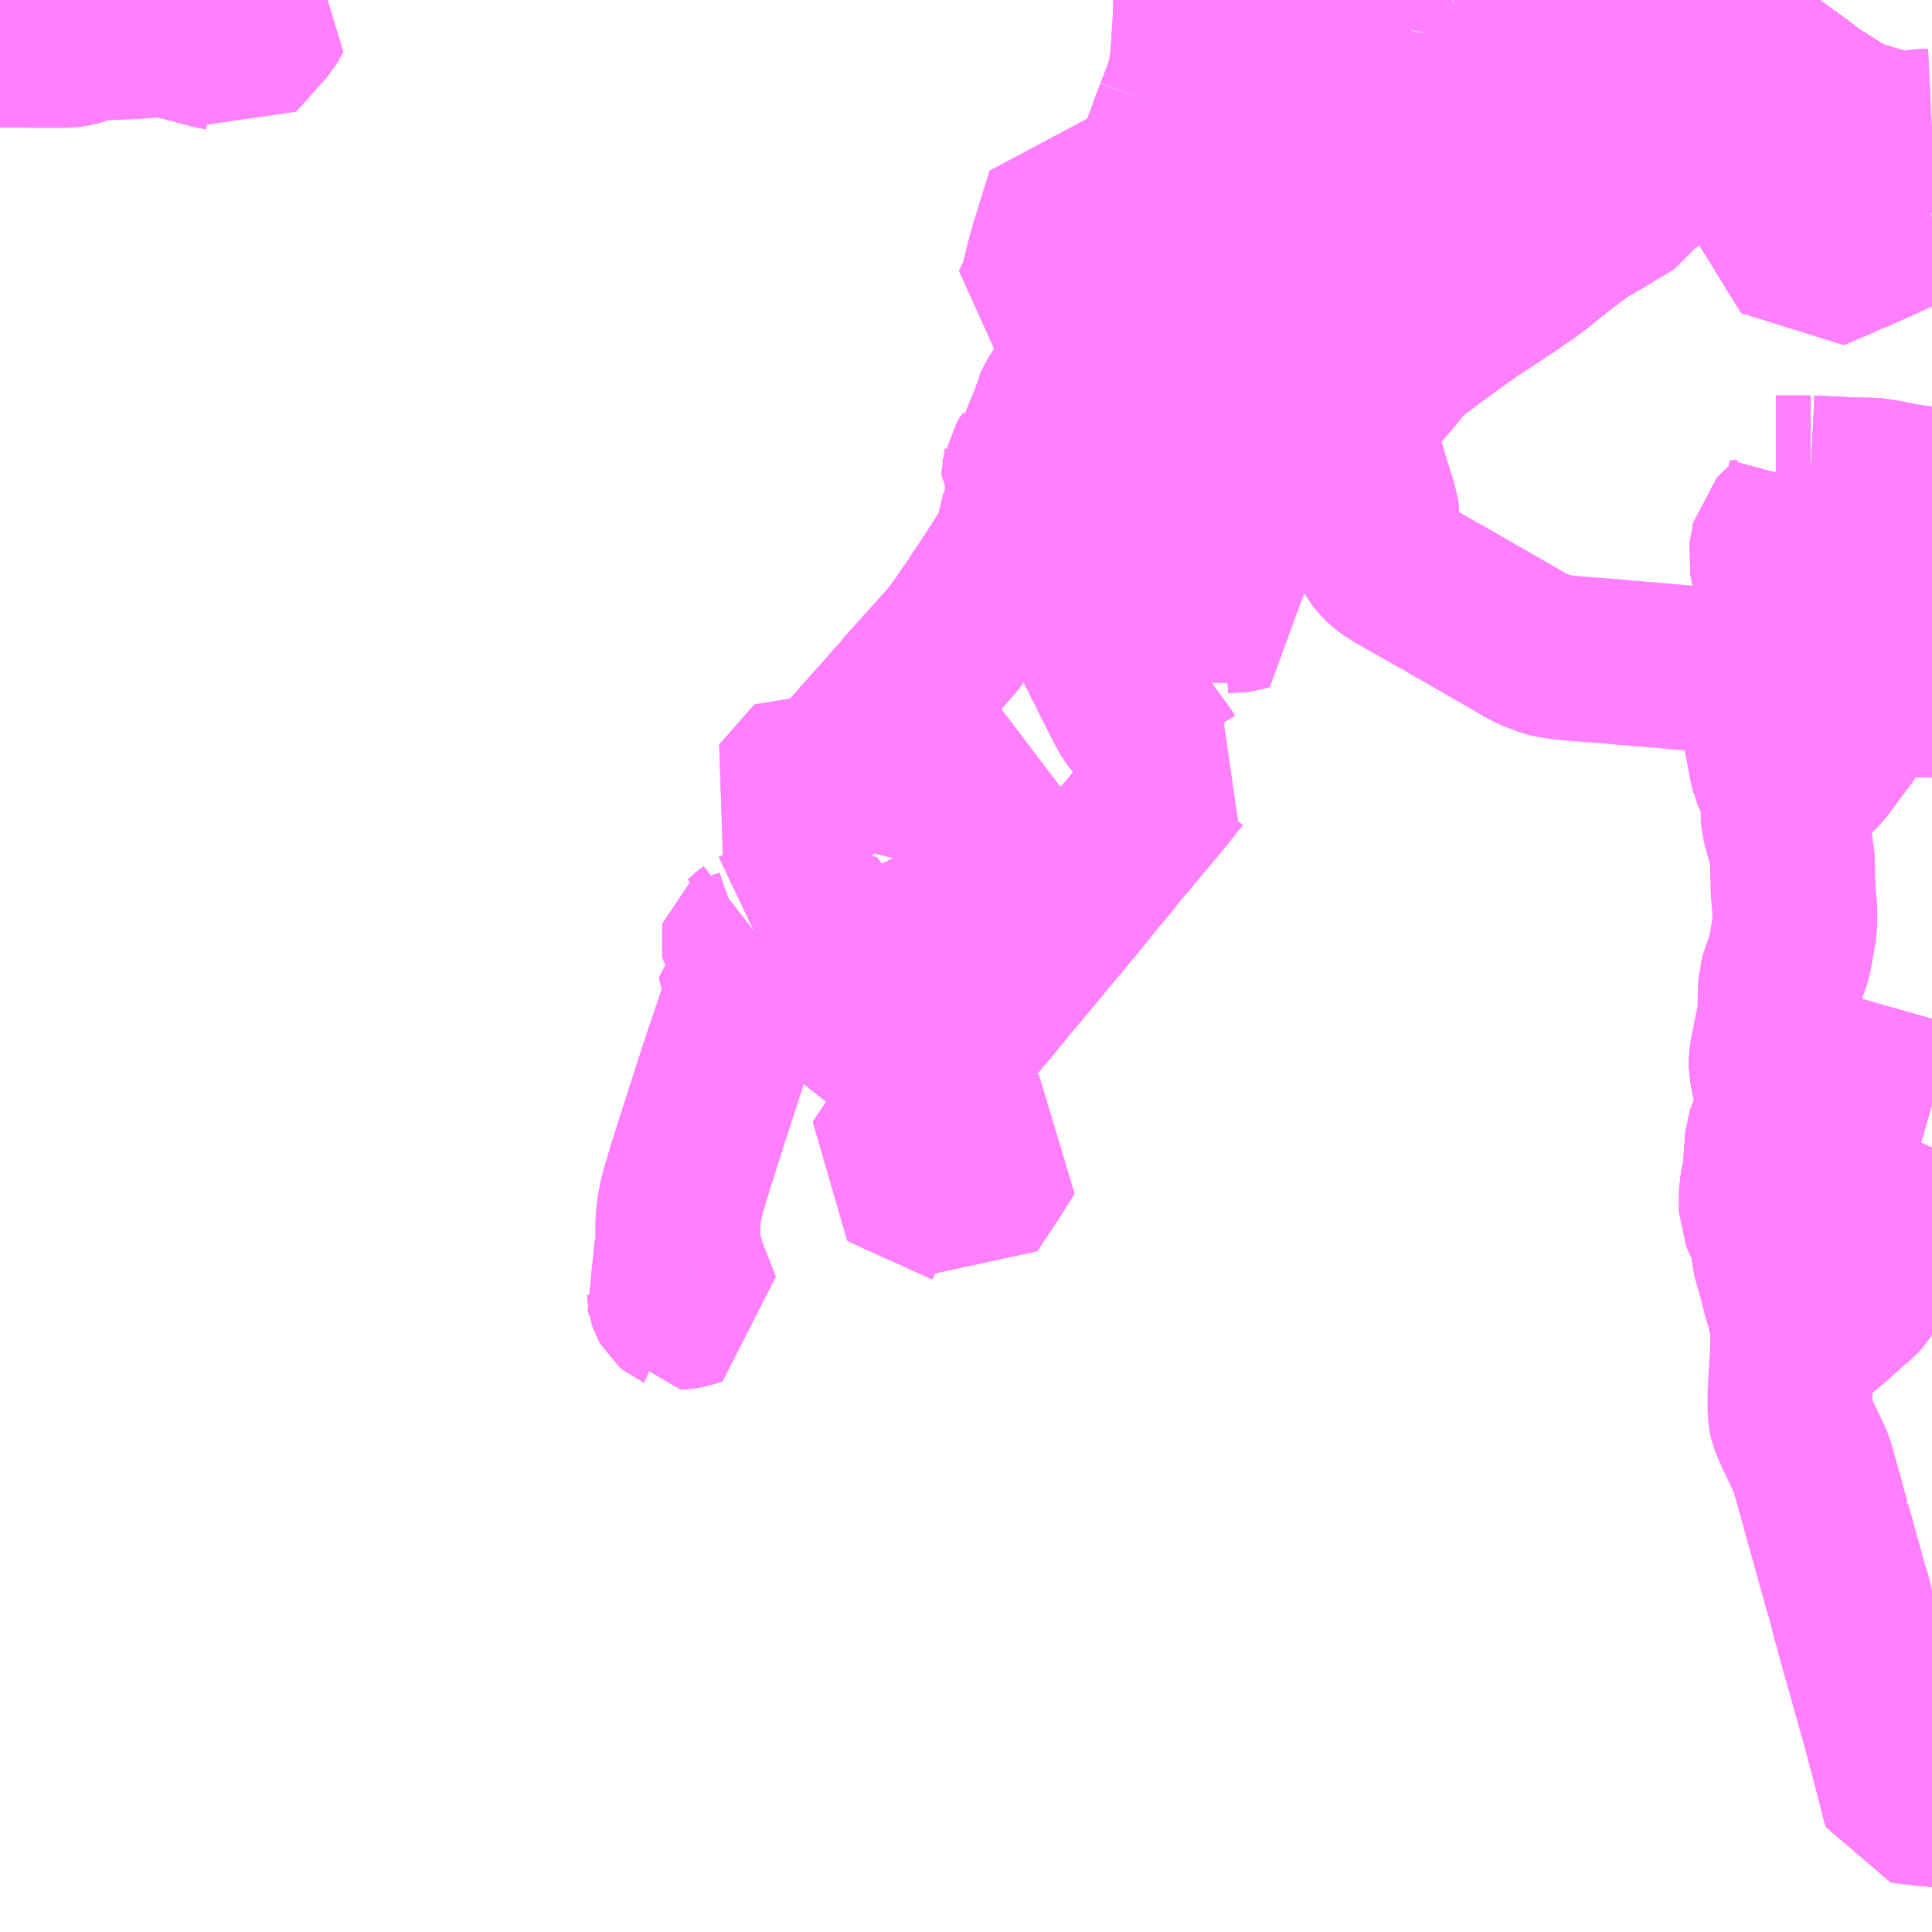 <?xml version="1.0" encoding="UTF-8"?>
<svg  xmlns="http://www.w3.org/2000/svg" xmlns:xlink="http://www.w3.org/1999/xlink" xmlns:go="http://purl.org/svgmap/profile" property="N07_001,N07_002,N07_003,N07_004,N07_005,N07_006,N07_007" viewBox="13693.359 -3489.258 8.789 8.789" go:dataArea="13693.359375 -3489.2578125 8.7890625 8.7890625" >
<globalCoordinateSystem srsName="http://purl.org/crs/84" transform="matrix(100.0,0.0,0.0,-100.0,0.0,0.0)" />
<defs>
 <g id="p0" >
  <circle cx="0.0" cy="0.0" r="3" stroke="green" stroke-width="0.75" vector-effect="non-scaling-stroke" />
 </g>
</defs>
<g fill="none" fill-rule="evenodd" stroke="#FF00FF" stroke-width="0.75" opacity="0.5" vector-effect="non-scaling-stroke" stroke-linejoin="bevel" >
<path content="1,名鉄東部交通（株）,寺津線_01_on,12.0,10.0,10.0," xlink:title="1" d="M13702.148,-3484.037L13702.072,-3483.871L13701.909,-3483.522L13701.835,-3483.392L13701.829,-3483.382L13701.818,-3483.37L13701.803,-3483.354L13701.782,-3483.337L13701.76,-3483.318L13701.747,-3483.306L13701.724,-3483.286L13701.716,-3483.277L13701.513,-3483.105L13701.516,-3483.145L13701.515,-3483.19L13701.514,-3483.215L13701.514,-3483.217L13701.513,-3483.228L13701.51,-3483.248L13701.502,-3483.285L13701.495,-3483.317L13701.483,-3483.356L13701.473,-3483.391L13701.473,-3483.395L13701.465,-3483.423L13701.46,-3483.444L13701.427,-3483.561L13701.426,-3483.607L13701.422,-3483.631L13701.372,-3483.743L13701.373,-3483.848L13701.388,-3483.915L13701.4,-3484.081L13701.407,-3484.1L13701.428,-3484.146L13701.44,-3484.222L13701.44,-3484.287L13701.428,-3484.351L13701.417,-3484.403L13701.417,-3484.433L13701.419,-3484.448L13701.713,-3484.357L13702.075,-3484.254L13702.148,-3484.233"/>
<path content="1,名鉄東部交通（株）,寺津線_02_on,12.0,10.0,10.0," xlink:title="1" d="M13702.148,-3484.037L13702.072,-3483.871L13701.909,-3483.522L13701.835,-3483.392L13701.829,-3483.382L13701.818,-3483.37L13701.803,-3483.354L13701.782,-3483.337L13701.76,-3483.318L13701.747,-3483.306L13701.724,-3483.286L13701.716,-3483.277L13701.513,-3483.105L13701.516,-3483.145L13701.515,-3483.19L13701.514,-3483.215L13701.514,-3483.217L13701.513,-3483.228L13701.51,-3483.248L13701.502,-3483.285L13701.495,-3483.317L13701.483,-3483.356L13701.473,-3483.391L13701.473,-3483.395L13701.465,-3483.423L13701.46,-3483.444L13701.427,-3483.561L13701.426,-3483.607L13701.422,-3483.631L13701.372,-3483.743L13701.373,-3483.848L13701.388,-3483.915L13701.4,-3484.081L13701.407,-3484.1L13701.428,-3484.146L13701.44,-3484.222L13701.44,-3484.287L13701.428,-3484.351L13701.417,-3484.403L13701.417,-3484.433L13701.419,-3484.448L13701.713,-3484.357L13702.075,-3484.254L13702.148,-3484.233"/>
<path content="1,名鉄東部交通（株）,寺津線_03_on,12.0,10.0,10.0," xlink:title="1" d="M13702.148,-3484.037L13702.072,-3483.871L13701.909,-3483.522L13701.835,-3483.392L13701.829,-3483.382L13701.818,-3483.37L13701.803,-3483.354L13701.782,-3483.337L13701.76,-3483.318L13701.747,-3483.306L13701.724,-3483.286L13701.716,-3483.277L13701.513,-3483.105L13701.516,-3483.145L13701.515,-3483.19L13701.514,-3483.215L13701.514,-3483.217L13701.513,-3483.228L13701.51,-3483.248L13701.502,-3483.285L13701.495,-3483.317L13701.483,-3483.356L13701.473,-3483.391L13701.473,-3483.395L13701.465,-3483.423L13701.46,-3483.444L13701.427,-3483.561L13701.426,-3483.607L13701.422,-3483.631L13701.372,-3483.743L13701.373,-3483.848L13701.388,-3483.915L13701.4,-3484.081L13701.407,-3484.1L13701.428,-3484.146L13701.44,-3484.222L13701.44,-3484.287L13701.428,-3484.351L13701.417,-3484.403L13701.417,-3484.433L13701.419,-3484.448L13701.713,-3484.357L13702.075,-3484.254L13702.148,-3484.233"/>
<path content="1,名鉄東部交通（株）,平坂・中畑線_01_on,15.0,14.0,14.0," xlink:title="1" d="M13702.148,-3486.097L13702.141,-3486.097L13702.104,-3486.098L13701.974,-3486.095L13701.942,-3486.081L13701.905,-3486.068L13701.875,-3486.055L13701.863,-3486.046L13701.824,-3486.01L13701.812,-3485.998L13701.794,-3485.983L13701.779,-3485.955L13701.767,-3485.938L13701.73,-3485.886L13701.712,-3485.864L13701.68,-3485.82L13701.64,-3485.766L13701.619,-3485.746L13701.601,-3485.734L13701.598,-3485.731L13701.566,-3485.721L13701.533,-3485.714L13701.468,-3485.698L13701.45,-3485.698L13701.444,-3485.705L13701.425,-3485.75L13701.424,-3485.756L13701.418,-3485.776L13701.412,-3485.81L13701.376,-3486.003L13701.38,-3486.198L13701.472,-3486.205L13701.514,-3486.211L13701.51,-3486.293L13701.483,-3486.426L13701.478,-3486.486L13701.47,-3486.517L13701.453,-3486.583L13701.434,-3486.635L13701.415,-3486.722L13701.431,-3486.817L13701.484,-3486.868L13701.516,-3486.899L13701.525,-3486.91L13701.545,-3486.937L13701.57,-3486.981L13701.575,-3487.001L13701.579,-3487.018L13701.592,-3487.066L13701.595,-3487.084"/>
<path content="1,名鉄東部交通（株）,平坂・中畑線_01_on,15.0,14.0,14.0," xlink:title="1" d="M13701.439,-3487.084L13701.595,-3487.084"/>
<path content="1,名鉄東部交通（株）,平坂・中畑線_01_on,15.0,14.0,14.0," xlink:title="1" d="M13701.595,-3487.084L13701.777,-3487.075L13701.879,-3487.073L13701.933,-3487.065L13701.963,-3487.059L13701.971,-3487.058L13701.987,-3487.054L13701.992,-3487.053L13701.999,-3487.051L13702.005,-3487.05L13702.008,-3487.049L13702.148,-3487.03"/>
<path content="1,名鉄東部交通（株）,平坂・中畑線_02_on,15.0,14.0,14.0," xlink:title="1" d="M13702.148,-3486.097L13702.141,-3486.097L13702.104,-3486.098L13701.974,-3486.095L13701.942,-3486.081L13701.905,-3486.068L13701.875,-3486.055L13701.863,-3486.046L13701.824,-3486.01L13701.812,-3485.998L13701.794,-3485.983L13701.779,-3485.955L13701.767,-3485.938L13701.73,-3485.886L13701.712,-3485.864L13701.68,-3485.82L13701.64,-3485.766L13701.619,-3485.746L13701.601,-3485.734L13701.598,-3485.731L13701.566,-3485.721L13701.533,-3485.714L13701.468,-3485.698L13701.45,-3485.698L13701.444,-3485.705L13701.425,-3485.75L13701.424,-3485.756L13701.418,-3485.776L13701.412,-3485.81L13701.376,-3486.003L13701.38,-3486.198L13701.472,-3486.205L13701.514,-3486.211L13701.51,-3486.293L13701.483,-3486.426L13701.478,-3486.486L13701.47,-3486.517L13701.453,-3486.583L13701.434,-3486.635L13701.415,-3486.722L13701.431,-3486.817L13701.484,-3486.868L13701.516,-3486.899L13701.525,-3486.91L13701.545,-3486.937L13701.57,-3486.981L13701.575,-3487.001L13701.579,-3487.018L13701.592,-3487.066L13701.595,-3487.084"/>
<path content="1,名鉄東部交通（株）,平坂・中畑線_02_on,15.0,14.0,14.0," xlink:title="1" d="M13701.439,-3487.084L13701.595,-3487.084"/>
<path content="1,名鉄東部交通（株）,平坂・中畑線_02_on,15.0,14.0,14.0," xlink:title="1" d="M13701.595,-3487.084L13701.777,-3487.075L13701.879,-3487.073L13701.933,-3487.065L13701.963,-3487.059L13701.971,-3487.058L13701.987,-3487.054L13701.992,-3487.053L13701.999,-3487.051L13702.005,-3487.05L13702.008,-3487.049L13702.148,-3487.03"/>
<path content="1,名鉄東部交通（株）,平坂・中畑線_03_on,15.0,14.0,14.0," xlink:title="1" d="M13702.148,-3486.097L13702.141,-3486.097L13702.104,-3486.098L13701.974,-3486.095L13701.942,-3486.081L13701.905,-3486.068L13701.875,-3486.055L13701.863,-3486.046L13701.824,-3486.01L13701.812,-3485.998L13701.794,-3485.983L13701.779,-3485.955L13701.767,-3485.938L13701.73,-3485.886L13701.712,-3485.864L13701.68,-3485.82L13701.64,-3485.766L13701.619,-3485.746L13701.601,-3485.734L13701.598,-3485.731L13701.566,-3485.721L13701.533,-3485.714L13701.468,-3485.698L13701.45,-3485.698L13701.444,-3485.705L13701.425,-3485.75L13701.424,-3485.756L13701.418,-3485.776L13701.412,-3485.81L13701.376,-3486.003L13701.38,-3486.198L13701.472,-3486.205L13701.514,-3486.211L13701.51,-3486.293L13701.483,-3486.426L13701.478,-3486.486L13701.47,-3486.517L13701.453,-3486.583L13701.434,-3486.635L13701.415,-3486.722L13701.431,-3486.817L13701.484,-3486.868L13701.516,-3486.899L13701.525,-3486.91L13701.545,-3486.937L13701.57,-3486.981L13701.575,-3487.001L13701.579,-3487.018L13701.592,-3487.066L13701.595,-3487.084"/>
<path content="1,名鉄東部交通（株）,平坂・中畑線_03_on,15.0,14.0,14.0," xlink:title="1" d="M13701.439,-3487.084L13701.595,-3487.084"/>
<path content="1,名鉄東部交通（株）,平坂・中畑線_03_on,15.0,14.0,14.0," xlink:title="1" d="M13701.595,-3487.084L13701.777,-3487.075L13701.879,-3487.073L13701.933,-3487.065L13701.963,-3487.059L13701.971,-3487.058L13701.987,-3487.054L13701.992,-3487.053L13701.999,-3487.051L13702.005,-3487.05L13702.008,-3487.049L13702.148,-3487.03"/>
<path content="1,知多乗合（株）,鴉根・花園線,9.0,8.0,8.0," xlink:title="1" d="M13694.487,-3489.258L13694.593,-3489.203L13694.567,-3489.156L13694.427,-3489L13694.367,-3489.037L13694.336,-3489.043L13694.21,-3489.076L13694.129,-3489.096L13694.114,-3489.099L13694.08,-3489.1L13693.968,-3489.091L13693.741,-3489.082L13693.741,-3489.079L13693.742,-3489.069L13693.728,-3489.065L13693.725,-3489.064L13693.703,-3489.057L13693.683,-3489.054L13693.656,-3489.051L13693.615,-3489.051L13693.596,-3489.051L13693.533,-3489.051L13693.524,-3489.051L13693.474,-3489.052L13693.405,-3489.052L13693.359,-3489.052"/>
<path content="3,一色町・吉良町,ふれんどバス,25.0,17.0,17.0," xlink:title="3" d="M13698.488,-3487.373L13698.445,-3487.285L13698.415,-3487.219L13698.401,-3487.19L13698.392,-3487.172L13698.382,-3487.15L13698.356,-3487.097L13698.355,-3487.096L13698.377,-3487.098L13698.382,-3487.099L13698.435,-3487.108L13698.486,-3487.117L13698.494,-3487.118L13698.544,-3487.128L13698.557,-3487.13L13698.599,-3487.134L13698.645,-3487.142L13698.654,-3487.144L13698.658,-3487.145L13698.717,-3487.158L13698.728,-3487.159L13698.772,-3487.159L13698.823,-3487.154L13698.833,-3487.153L13698.848,-3487.15L13698.878,-3487.147L13698.939,-3487.139L13698.971,-3487.132L13698.979,-3487.13L13698.988,-3487.128L13699.028,-3487.119L13699.067,-3487.113L13699.092,-3487.108L13699.112,-3487.104L13699.121,-3487.102L13699.133,-3487.101L13699.15,-3487.096L13699.167,-3487.087L13699.181,-3487.077L13699.202,-3487.062L13699.23,-3487.041L13699.261,-3487.022L13699.281,-3487.009L13699.351,-3486.965L13699.381,-3486.949L13699.408,-3486.936L13699.457,-3486.911L13699.532,-3486.867L13699.539,-3486.864L13699.548,-3486.857L13699.567,-3486.838L13699.58,-3486.82L13699.586,-3486.805L13699.595,-3486.783L13699.605,-3486.764L13699.614,-3486.745L13699.647,-3486.708L13699.662,-3486.693L13699.663,-3486.692L13699.677,-3486.681L13699.704,-3486.664L13699.721,-3486.653L13699.726,-3486.65L13699.733,-3486.647L13699.903,-3486.55L13699.927,-3486.537L13700.113,-3486.43L13700.13,-3486.42L13700.141,-3486.414L13700.2,-3486.38L13700.228,-3486.364L13700.278,-3486.335L13700.287,-3486.329L13700.326,-3486.308L13700.343,-3486.301L13700.398,-3486.28L13700.419,-3486.275L13700.464,-3486.268L13700.486,-3486.266L13700.502,-3486.264L13700.535,-3486.261L13700.563,-3486.259L13700.619,-3486.255L13700.653,-3486.252L13700.698,-3486.249L13700.752,-3486.243L13700.773,-3486.242L13700.776,-3486.242L13700.825,-3486.237L13700.844,-3486.236L13700.867,-3486.234L13700.901,-3486.231L13700.904,-3486.231L13700.949,-3486.227L13700.982,-3486.224L13700.986,-3486.223L13701.033,-3486.22L13701.034,-3486.22L13701.079,-3486.216L13701.113,-3486.214L13701.121,-3486.213L13701.139,-3486.212L13701.165,-3486.208L13701.212,-3486.209L13701.31,-3486.197L13701.311,-3486.197L13701.345,-3486.195L13701.372,-3486.197L13701.38,-3486.198L13701.472,-3486.205L13701.514,-3486.211L13701.626,-3486.169L13701.658,-3486.158L13701.669,-3486.155L13701.699,-3486.144L13701.711,-3486.139L13701.747,-3486.126L13701.809,-3486.106L13701.832,-3486.078L13701.846,-3486.095L13701.882,-3486.101L13701.974,-3486.095L13701.942,-3486.081L13701.905,-3486.068L13701.875,-3486.055L13701.863,-3486.046L13701.824,-3486.01L13701.812,-3485.998L13701.794,-3485.983L13701.779,-3485.955L13701.767,-3485.938L13701.73,-3485.886L13701.712,-3485.864L13701.68,-3485.82L13701.64,-3485.766L13701.619,-3485.746L13701.601,-3485.734L13701.598,-3485.731L13701.566,-3485.721L13701.533,-3485.714L13701.468,-3485.698L13701.45,-3485.698L13701.458,-3485.682L13701.474,-3485.647L13701.477,-3485.635L13701.478,-3485.625L13701.476,-3485.602L13701.472,-3485.581L13701.469,-3485.561L13701.471,-3485.539L13701.478,-3485.502L13701.49,-3485.461L13701.499,-3485.427L13701.502,-3485.411L13701.512,-3485.375L13701.512,-3485.369L13701.516,-3485.209L13701.524,-3485.12L13701.523,-3485.038L13701.498,-3484.901L13701.472,-3484.829L13701.459,-3484.789L13701.455,-3484.634L13701.422,-3484.476L13701.417,-3484.433L13701.417,-3484.403L13701.428,-3484.351L13701.44,-3484.287L13701.44,-3484.222L13701.428,-3484.146L13701.407,-3484.1L13701.4,-3484.081L13701.388,-3483.915L13701.373,-3483.848L13701.372,-3483.743L13701.422,-3483.631L13701.426,-3483.607L13701.427,-3483.561L13701.46,-3483.444L13701.465,-3483.423L13701.473,-3483.395L13701.473,-3483.391L13701.483,-3483.356L13701.495,-3483.317L13701.502,-3483.285L13701.51,-3483.248L13701.513,-3483.228L13701.514,-3483.217L13701.514,-3483.215L13701.515,-3483.19L13701.516,-3483.145L13701.513,-3483.105L13701.508,-3483.018L13701.507,-3483.006L13701.504,-3482.959L13701.503,-3482.94L13701.502,-3482.912L13701.502,-3482.901L13701.502,-3482.9L13701.502,-3482.882L13701.502,-3482.88L13701.502,-3482.861L13701.502,-3482.855L13701.504,-3482.815L13701.507,-3482.801L13701.513,-3482.786L13701.522,-3482.766L13701.525,-3482.757L13701.55,-3482.704L13701.571,-3482.66L13701.576,-3482.649L13701.593,-3482.613L13701.604,-3482.583L13701.644,-3482.439L13701.646,-3482.432L13701.653,-3482.409L13701.655,-3482.397L13701.676,-3482.324L13701.677,-3482.322L13701.678,-3482.316L13701.685,-3482.291L13701.702,-3482.233L13701.704,-3482.222L13701.72,-3482.165L13701.745,-3482.077L13701.752,-3482.048L13701.769,-3481.995L13701.789,-3481.916L13701.792,-3481.902L13701.801,-3481.871L13701.825,-3481.784L13701.827,-3481.778L13701.842,-3481.722L13701.854,-3481.68L13701.86,-3481.66L13701.863,-3481.649L13701.87,-3481.625L13701.885,-3481.568L13701.891,-3481.55L13701.891,-3481.547L13701.893,-3481.541L13701.924,-3481.432L13701.928,-3481.415L13701.931,-3481.407L13701.958,-3481.303L13701.959,-3481.3L13701.96,-3481.297L13701.965,-3481.28L13701.967,-3481.272L13701.99,-3481.182L13702.007,-3481.116L13702.016,-3481.079L13702.021,-3481.064L13702.033,-3481.062L13702.045,-3481.06L13702.068,-3481.058L13702.102,-3481.055L13702.132,-3481.049L13702.141,-3481.049L13702.145,-3481.048L13702.148,-3481.048"/>
<path content="3,碧南市,あおコース,5.0,5.0,5.0," xlink:title="3" d="M13696.48,-3483.466L13696.437,-3483.451L13696.412,-3483.441L13696.395,-3483.43L13696.389,-3483.425L13696.386,-3483.42L13696.392,-3483.403L13696.405,-3483.381L13696.406,-3483.355L13696.412,-3483.337L13696.418,-3483.326L13696.43,-3483.316L13696.437,-3483.313L13696.438,-3483.311L13696.459,-3483.312L13696.471,-3483.314L13696.491,-3483.318L13696.532,-3483.331L13696.529,-3483.34L13696.482,-3483.459L13696.48,-3483.466"/>
<path content="3,碧南市,あおコース,5.0,5.0,5.0," xlink:title="3" d="M13697.475,-3483.905L13697.476,-3483.905L13697.571,-3483.862L13697.574,-3483.861L13697.626,-3483.838L13697.673,-3483.816L13697.703,-3483.803L13697.744,-3483.784L13697.757,-3483.778L13697.765,-3483.773L13697.849,-3483.9L13697.855,-3483.908L13697.93,-3484.027L13697.866,-3484.056L13697.843,-3484.067L13697.784,-3484.093L13697.74,-3484.113L13697.717,-3484.123L13697.7,-3484.131L13697.677,-3484.142L13697.646,-3484.155L13697.625,-3484.127L13697.588,-3484.073L13697.486,-3483.921L13697.475,-3483.905"/>
<path content="3,碧南市,あおコース,5.0,5.0,5.0," xlink:title="3" d="M13697.574,-3484.365L13697.554,-3484.344L13697.575,-3484.328L13697.603,-3484.305L13697.595,-3484.289L13697.585,-3484.275L13697.539,-3484.204L13697.473,-3484.104L13697.471,-3484.101L13697.465,-3484.093L13697.457,-3484.081L13697.418,-3484.02L13697.409,-3484.008L13697.406,-3484.003L13697.38,-3483.964L13697.373,-3483.953L13697.475,-3483.905"/>
<path content="3,碧南市,あおコース,5.0,5.0,5.0," xlink:title="3" d="M13697.574,-3484.365L13697.574,-3484.365L13697.581,-3484.372L13697.601,-3484.393L13697.652,-3484.447L13697.737,-3484.549L13697.814,-3484.642L13697.845,-3484.678L13697.89,-3484.733L13697.948,-3484.804L13697.985,-3484.848L13698.032,-3484.904L13698.054,-3484.931L13698.078,-3484.959L13698.114,-3485.003L13698.173,-3485.073L13698.299,-3485.226L13698.3,-3485.228L13698.319,-3485.252L13698.399,-3485.348L13698.419,-3485.373L13698.421,-3485.375L13698.419,-3485.377L13698.426,-3485.384L13698.533,-3485.51L13698.544,-3485.524L13698.589,-3485.577L13698.641,-3485.64L13698.698,-3485.712L13698.729,-3485.748L13698.73,-3485.749L13698.732,-3485.751L13698.719,-3485.758L13698.676,-3485.785L13698.658,-3485.806L13698.65,-3485.819L13698.575,-3485.921L13698.574,-3485.923L13698.543,-3485.966L13698.531,-3485.981L13698.529,-3485.983L13698.507,-3486.015L13698.482,-3486.061L13698.479,-3486.067L13698.453,-3486.119L13698.452,-3486.12L13698.408,-3486.208L13698.405,-3486.216L13698.384,-3486.255L13698.373,-3486.279L13698.368,-3486.289L13698.365,-3486.293L13698.335,-3486.354L13698.333,-3486.36L13698.343,-3486.37L13698.356,-3486.385L13698.386,-3486.418L13698.419,-3486.459L13698.449,-3486.488L13698.454,-3486.493L13698.464,-3486.485L13698.469,-3486.481L13698.49,-3486.466L13698.557,-3486.415L13698.571,-3486.404L13698.573,-3486.403L13698.586,-3486.419L13698.604,-3486.44L13698.624,-3486.462L13698.667,-3486.51L13698.671,-3486.518L13698.811,-3486.459L13698.836,-3486.437L13698.855,-3486.453L13698.877,-3486.466L13698.889,-3486.47L13698.906,-3486.475L13698.92,-3486.478L13698.99,-3486.483L13698.998,-3486.484L13699.04,-3486.495L13699.033,-3486.505L13698.999,-3486.559L13698.975,-3486.597L13698.933,-3486.67L13698.902,-3486.683L13698.89,-3486.689L13698.878,-3486.695L13698.858,-3486.702L13698.861,-3486.733L13698.865,-3486.75L13698.871,-3486.772L13698.887,-3486.797L13698.89,-3486.802L13698.901,-3486.813L13698.907,-3486.818L13698.937,-3486.888L13698.952,-3486.923L13698.97,-3486.95L13699,-3486.996L13699.01,-3486.99L13699.018,-3486.985L13699.038,-3486.968L13699.053,-3486.959L13699.063,-3486.954L13699.076,-3486.948L13699.084,-3486.945L13699.14,-3486.922L13699.162,-3486.914L13699.163,-3486.914L13699.165,-3486.913L13699.23,-3486.889L13699.247,-3486.883L13699.273,-3486.873L13699.297,-3486.864L13699.309,-3486.885L13699.351,-3486.965L13699.381,-3486.949L13699.408,-3486.936L13699.457,-3486.911L13699.539,-3486.864L13699.567,-3486.838L13699.58,-3486.82L13699.598,-3486.838L13699.603,-3486.843L13699.61,-3486.858L13699.619,-3486.885L13699.622,-3486.901L13699.622,-3486.924L13699.62,-3486.938L13699.617,-3486.946L13699.582,-3487.057L13699.577,-3487.071L13699.558,-3487.14L13699.54,-3487.189L13699.536,-3487.2L13699.525,-3487.228L13699.512,-3487.265L13699.508,-3487.28L13699.508,-3487.305L13699.517,-3487.344L13699.533,-3487.363L13699.555,-3487.391L13699.565,-3487.404L13699.574,-3487.416L13699.591,-3487.437L13699.615,-3487.471L13699.633,-3487.494L13699.688,-3487.558L13699.749,-3487.633L13699.774,-3487.653L13699.782,-3487.661L13699.813,-3487.684L13699.833,-3487.699L13699.852,-3487.713L13699.864,-3487.723L13699.875,-3487.731L13699.895,-3487.745L13699.923,-3487.766L13699.989,-3487.814L13700.042,-3487.851L13700.059,-3487.863L13700.11,-3487.896L13700.133,-3487.912L13700.227,-3487.973L13700.241,-3487.984L13700.256,-3487.994L13700.298,-3488.022L13700.352,-3488.062L13700.387,-3488.091L13700.479,-3488.164"/>
<path content="3,碧南市,あおコース,5.0,5.0,5.0," xlink:title="3" d="M13696.79,-3485.021L13696.754,-3484.993L13696.752,-3484.991L13696.74,-3484.983L13696.739,-3484.978L13696.74,-3484.973L13696.763,-3484.943L13696.762,-3484.938L13696.759,-3484.935L13696.748,-3484.931L13696.714,-3484.92L13696.718,-3484.907L13696.727,-3484.876L13696.736,-3484.836L13696.743,-3484.788L13696.746,-3484.752L13696.748,-3484.736L13696.748,-3484.722L13696.745,-3484.703L13696.742,-3484.692L13696.741,-3484.688L13696.736,-3484.672L13696.711,-3484.598L13696.69,-3484.535L13696.687,-3484.526L13696.686,-3484.522L13696.682,-3484.511L13696.666,-3484.465L13696.66,-3484.447L13696.613,-3484.303L13696.557,-3484.129L13696.497,-3483.94L13696.463,-3483.825L13696.462,-3483.82L13696.459,-3483.809L13696.452,-3483.773L13696.447,-3483.741L13696.443,-3483.703L13696.443,-3483.66L13696.443,-3483.631L13696.444,-3483.616L13696.444,-3483.595L13696.453,-3483.554L13696.466,-3483.504L13696.476,-3483.476L13696.478,-3483.47L13696.48,-3483.466"/>
<path content="3,碧南市,あおコース,5.0,5.0,5.0," xlink:title="3" d="M13696.79,-3485.021L13696.825,-3484.988L13696.867,-3484.946L13696.934,-3484.892L13696.96,-3484.87L13696.991,-3484.846L13697.022,-3484.821L13697.097,-3484.765L13697.081,-3484.758L13697.226,-3484.638L13697.257,-3484.613L13697.302,-3484.578L13697.376,-3484.519L13697.557,-3484.379L13697.574,-3484.365"/>
<path content="3,碧南市,あおコース,5.0,5.0,5.0," xlink:title="3" d="M13697.164,-3485.752L13697.097,-3485.675L13697.002,-3485.567L13697.002,-3485.567L13697.001,-3485.565L13696.92,-3485.617L13696.913,-3485.624L13697.004,-3485.728L13697.072,-3485.805L13697.164,-3485.752"/>
<path content="3,碧南市,あおコース,5.0,5.0,5.0," xlink:title="3" d="M13697.164,-3485.752L13697.193,-3485.737L13697.215,-3485.723L13697.227,-3485.713L13697.236,-3485.705L13697.247,-3485.696L13697.252,-3485.689L13697.309,-3485.718L13697.402,-3485.764L13697.412,-3485.77L13697.457,-3485.793L13697.537,-3485.832L13697.58,-3485.853L13697.611,-3485.812L13697.658,-3485.749L13697.66,-3485.747L13697.701,-3485.693L13697.704,-3485.689L13697.817,-3485.54L13697.927,-3485.396L13698.038,-3485.249L13698.007,-3485.234L13697.843,-3485.149L13697.633,-3485.042L13697.437,-3484.941L13697.26,-3484.849L13697.245,-3484.869L13697.23,-3484.89L13697.148,-3485L13697.12,-3485.038L13697.1,-3485.064L13697.084,-3485.086L13697.049,-3485.133L13696.855,-3485.052L13696.79,-3485.021"/>
<path content="3,碧南市,あおコース,5.0,5.0,5.0," xlink:title="3" d="M13700.479,-3488.164L13700.47,-3488.174L13700.455,-3488.185L13700.446,-3488.192L13700.425,-3488.209L13700.388,-3488.239L13700.375,-3488.25L13700.343,-3488.273L13700.333,-3488.28L13700.319,-3488.288L13700.286,-3488.302L13700.28,-3488.306L13700.258,-3488.314L13700.235,-3488.322L13700.163,-3488.341L13700.017,-3488.375L13699.975,-3488.385L13699.898,-3488.404L13699.83,-3488.42L13699.812,-3488.424L13699.806,-3488.426L13699.759,-3488.437L13699.674,-3488.455L13699.564,-3488.479L13699.54,-3488.484L13699.502,-3488.494L13699.465,-3488.502L13699.428,-3488.511"/>
<path content="3,碧南市,あおコース,5.0,5.0,5.0," xlink:title="3" d="M13700.479,-3488.164L13700.539,-3488.209L13700.55,-3488.218L13700.615,-3488.255L13700.622,-3488.258L13700.635,-3488.267L13700.665,-3488.285L13700.714,-3488.315L13700.753,-3488.338L13700.759,-3488.342L13700.763,-3488.344L13700.781,-3488.355L13700.793,-3488.375L13700.821,-3488.408L13700.846,-3488.438L13700.893,-3488.494L13700.901,-3488.502L13700.925,-3488.531L13700.934,-3488.542L13700.952,-3488.566L13700.972,-3488.587L13700.983,-3488.599L13701.004,-3488.613L13701.018,-3488.621L13701.026,-3488.625L13701.041,-3488.631L13701.064,-3488.64L13701.082,-3488.646L13701.102,-3488.652L13701.117,-3488.657L13701.145,-3488.663L13701.189,-3488.671L13701.197,-3488.673L13701.208,-3488.675L13701.223,-3488.677L13701.25,-3488.68L13701.274,-3488.684L13701.323,-3488.689L13701.323,-3488.684L13701.358,-3488.533L13701.359,-3488.522L13701.361,-3488.507L13701.367,-3488.484L13701.382,-3488.418L13701.389,-3488.373L13701.396,-3488.359L13701.473,-3488.235L13701.49,-3488.205L13701.495,-3488.199L13701.498,-3488.194L13701.538,-3488.129L13701.575,-3488.069L13701.598,-3488.032L13701.621,-3488.042L13701.64,-3488.05L13701.659,-3488.059L13701.682,-3488.068L13701.719,-3488.084L13701.778,-3488.111L13701.79,-3488.114L13701.888,-3488.158L13701.994,-3488.206L13702.098,-3488.251L13702.148,-3488.273"/>
<path content="3,碧南市,あおコース,5.0,5.0,5.0," xlink:title="3" d="M13699.428,-3488.511L13699.412,-3488.475"/>
<path content="3,碧南市,あおコース,5.0,5.0,5.0," xlink:title="3" d="M13699.428,-3488.511L13699.309,-3488.538L13699.299,-3488.542L13699.253,-3488.557L13699.228,-3488.566L13699.191,-3488.578L13699.177,-3488.584L13699.18,-3488.599L13699.188,-3488.74L13699.188,-3488.741L13699.188,-3488.742L13699.189,-3488.829L13699.172,-3488.824L13699.14,-3488.815L13699.122,-3488.809L13699.066,-3488.792L13699.049,-3488.79L13698.966,-3488.79L13698.971,-3488.739L13699,-3488.738L13699.001,-3488.7L13699.003,-3488.646L13698.925,-3488.674L13698.86,-3488.697L13698.79,-3488.721L13698.754,-3488.734L13698.728,-3488.741L13698.715,-3488.744"/>
<path content="3,碧南市,あおコース,5.0,5.0,5.0," xlink:title="3" d="M13702.148,-3488.662L13702.107,-3488.66L13702.06,-3488.655L13701.995,-3488.65L13701.981,-3488.649L13701.924,-3488.666L13701.911,-3488.67L13701.837,-3488.692L13701.818,-3488.698L13701.798,-3488.705L13701.787,-3488.71L13701.775,-3488.714L13701.736,-3488.734L13701.706,-3488.753L13701.597,-3488.822L13701.564,-3488.848L13701.538,-3488.868L13701.484,-3488.907L13701.475,-3488.913L13701.444,-3488.936L13701.382,-3488.981L13701.342,-3489.013L13701.316,-3489.032L13701.313,-3489.035L13701.3,-3489.044L13701.237,-3489.092L13701.17,-3489.142L13701.158,-3489.151L13701.058,-3489.226L13701.017,-3489.258"/>
<path content="3,碧南市,あおコース,5.0,5.0,5.0," xlink:title="3" d="M13698.715,-3488.744L13698.685,-3488.665L13698.684,-3488.662L13698.684,-3488.66L13698.675,-3488.634L13698.662,-3488.602L13698.649,-3488.568L13698.645,-3488.556L13698.638,-3488.537L13698.622,-3488.495L13698.615,-3488.475L13698.606,-3488.454L13698.604,-3488.445L13698.593,-3488.414L13698.573,-3488.361L13698.544,-3488.287L13698.537,-3488.263L13698.507,-3488.184L13698.5,-3488.165L13698.483,-3488.12L13698.465,-3488.071L13698.463,-3488.066L13698.458,-3488.048L13698.432,-3487.967L13698.425,-3487.961L13698.302,-3487.994L13698.285,-3487.999L13698.262,-3488.005L13698.245,-3488.01L13698.262,-3488.113L13698.266,-3488.137L13698.281,-3488.184L13698.286,-3488.203L13698.326,-3488.337L13698.272,-3488.348L13698.235,-3488.358L13698.217,-3488.363L13698.216,-3488.36L13698.16,-3488.179L13698.145,-3488.132L13698.134,-3488.091L13698.12,-3488.038L13698.104,-3487.972L13698.095,-3487.939L13698.086,-3487.918L13698.058,-3487.861L13698.157,-3487.834L13698.19,-3487.825L13698.193,-3487.824L13698.214,-3487.818L13698.252,-3487.808L13698.296,-3487.795L13698.357,-3487.78L13698.32,-3487.679L13698.31,-3487.652L13698.292,-3487.601L13698.287,-3487.591L13698.274,-3487.567L13698.255,-3487.542L13698.221,-3487.503L13698.201,-3487.476L13698.168,-3487.422L13698.16,-3487.404L13698.158,-3487.392L13698.143,-3487.348L13698.121,-3487.298L13698.112,-3487.275L13698.093,-3487.226L13698.087,-3487.214L13698.085,-3487.213L13698.081,-3487.21L13698.077,-3487.21L13698.069,-3487.21L13698.05,-3487.167L13698.02,-3487.124L13698.019,-3487.115L13698.017,-3487.108L13698.017,-3487.097L13698.02,-3487.093L13698.029,-3487.069L13698.032,-3487.062L13698.033,-3487.038L13698.034,-3487.005L13698.031,-3486.988L13698.028,-3486.968L13698.027,-3486.964L13698.02,-3486.935L13698.008,-3486.897L13698.002,-3486.88L13697.997,-3486.845L13697.996,-3486.827L13697.994,-3486.811L13697.994,-3486.811L13697.948,-3486.725L13697.927,-3486.695L13697.925,-3486.691L13697.919,-3486.681L13697.913,-3486.67L13697.908,-3486.664L13697.884,-3486.627L13697.862,-3486.593L13697.861,-3486.591L13697.859,-3486.588L13697.836,-3486.555L13697.789,-3486.482L13697.776,-3486.466L13697.774,-3486.463L13697.746,-3486.421L13697.697,-3486.353L13697.661,-3486.312L13697.643,-3486.292L13697.633,-3486.28L13697.608,-3486.253L13697.476,-3486.106L13697.462,-3486.085L13697.433,-3486.057L13697.406,-3486.025L13697.402,-3486.02L13697.393,-3486.01L13697.289,-3485.894L13697.276,-3485.878L13697.24,-3485.838L13697.221,-3485.817L13697.208,-3485.8L13697.2,-3485.792L13697.164,-3485.752"/>
<path content="3,碧南市,あおコース,5.0,5.0,5.0," xlink:title="3" d="M13698.798,-3489.258L13698.798,-3489.238L13698.796,-3489.169L13698.793,-3489.118L13698.791,-3489.095L13698.79,-3489.066L13698.785,-3489.005L13698.782,-3488.97L13698.774,-3488.92L13698.765,-3488.877L13698.761,-3488.865L13698.729,-3488.78L13698.715,-3488.744"/>
<path content="3,碧南市,みどりコース,5.0,5.0,5.0," xlink:title="3" d="M13696.48,-3483.466L13696.437,-3483.451L13696.412,-3483.441L13696.395,-3483.43L13696.389,-3483.425L13696.386,-3483.42L13696.392,-3483.403L13696.405,-3483.381L13696.406,-3483.355L13696.412,-3483.337L13696.418,-3483.326L13696.43,-3483.316L13696.437,-3483.313L13696.438,-3483.311L13696.459,-3483.312L13696.471,-3483.314L13696.491,-3483.318L13696.532,-3483.331L13696.529,-3483.34L13696.482,-3483.459L13696.48,-3483.466"/>
<path content="3,碧南市,みどりコース,5.0,5.0,5.0," xlink:title="3" d="M13697.476,-3483.905L13697.571,-3483.862L13697.574,-3483.861L13697.626,-3483.838L13697.673,-3483.816L13697.703,-3483.803L13697.744,-3483.784L13697.757,-3483.778L13697.765,-3483.773L13697.849,-3483.9L13697.855,-3483.908L13697.93,-3484.027L13697.866,-3484.056L13697.843,-3484.067L13697.784,-3484.093L13697.74,-3484.113L13697.717,-3484.123L13697.7,-3484.131L13697.677,-3484.142L13697.646,-3484.155L13697.625,-3484.127L13697.588,-3484.073L13697.486,-3483.921L13697.476,-3483.905"/>
<path content="3,碧南市,みどりコース,5.0,5.0,5.0," xlink:title="3" d="M13697.574,-3484.365L13697.571,-3484.362L13697.554,-3484.344L13697.575,-3484.328L13697.603,-3484.305L13697.595,-3484.289L13697.585,-3484.275L13697.539,-3484.204L13697.473,-3484.104L13697.471,-3484.101L13697.465,-3484.093L13697.457,-3484.081L13697.418,-3484.02L13697.409,-3484.008L13697.406,-3484.003L13697.38,-3483.964L13697.373,-3483.953L13697.475,-3483.905L13697.476,-3483.905"/>
<path content="3,碧南市,みどりコース,5.0,5.0,5.0," xlink:title="3" d="M13697.574,-3484.365L13697.581,-3484.372L13697.601,-3484.393L13697.652,-3484.447L13697.737,-3484.549L13697.814,-3484.642L13697.845,-3484.678L13697.89,-3484.733L13697.948,-3484.804L13697.985,-3484.848L13698.032,-3484.904L13698.054,-3484.931L13698.078,-3484.959L13698.114,-3485.003L13698.173,-3485.073L13698.299,-3485.226L13698.3,-3485.228L13698.319,-3485.252L13698.399,-3485.348L13698.419,-3485.373L13698.421,-3485.375L13698.419,-3485.377L13698.426,-3485.384L13698.533,-3485.51L13698.544,-3485.524L13698.589,-3485.577L13698.641,-3485.64L13698.698,-3485.712L13698.729,-3485.748L13698.73,-3485.749L13698.732,-3485.751L13698.719,-3485.758L13698.676,-3485.785L13698.658,-3485.806L13698.65,-3485.819L13698.575,-3485.921L13698.574,-3485.923L13698.543,-3485.966L13698.531,-3485.981L13698.529,-3485.983L13698.507,-3486.015L13698.482,-3486.061L13698.479,-3486.067L13698.453,-3486.119L13698.452,-3486.12L13698.408,-3486.208L13698.405,-3486.216L13698.384,-3486.255L13698.373,-3486.279L13698.368,-3486.289L13698.365,-3486.293L13698.335,-3486.354L13698.333,-3486.36L13698.343,-3486.37L13698.356,-3486.385L13698.386,-3486.418L13698.419,-3486.459L13698.449,-3486.488L13698.454,-3486.493L13698.464,-3486.485L13698.469,-3486.481L13698.49,-3486.466L13698.557,-3486.415L13698.571,-3486.404L13698.573,-3486.403L13698.586,-3486.419L13698.604,-3486.44L13698.624,-3486.462L13698.667,-3486.51L13698.671,-3486.518L13698.811,-3486.459L13698.836,-3486.437L13698.855,-3486.453L13698.877,-3486.466L13698.889,-3486.47L13698.906,-3486.475L13698.92,-3486.478L13698.99,-3486.483L13698.998,-3486.484L13699.04,-3486.495L13699.033,-3486.505L13698.999,-3486.559L13698.975,-3486.597L13698.933,-3486.67L13698.902,-3486.683L13698.89,-3486.689L13698.878,-3486.695L13698.858,-3486.702L13698.861,-3486.733L13698.865,-3486.75L13698.871,-3486.772L13698.887,-3486.797L13698.89,-3486.802L13698.901,-3486.813L13698.907,-3486.818L13698.937,-3486.888L13698.952,-3486.923L13698.97,-3486.95L13699,-3486.996L13699.01,-3486.99L13699.018,-3486.985L13699.038,-3486.968L13699.053,-3486.959L13699.063,-3486.954L13699.076,-3486.948L13699.084,-3486.945L13699.14,-3486.922L13699.162,-3486.914L13699.163,-3486.914L13699.165,-3486.913L13699.23,-3486.889L13699.247,-3486.883L13699.273,-3486.873L13699.297,-3486.864L13699.309,-3486.885L13699.351,-3486.965L13699.381,-3486.949L13699.408,-3486.936L13699.457,-3486.911L13699.539,-3486.864L13699.567,-3486.838L13699.58,-3486.82L13699.598,-3486.838L13699.603,-3486.843L13699.61,-3486.858L13699.619,-3486.885L13699.622,-3486.901L13699.622,-3486.924L13699.62,-3486.938L13699.617,-3486.946L13699.582,-3487.057L13699.577,-3487.071L13699.558,-3487.14L13699.54,-3487.189L13699.536,-3487.2L13699.525,-3487.228L13699.512,-3487.265L13699.508,-3487.28L13699.508,-3487.305L13699.517,-3487.344L13699.533,-3487.363L13699.555,-3487.391L13699.565,-3487.404L13699.574,-3487.416L13699.591,-3487.437L13699.615,-3487.471L13699.633,-3487.494L13699.688,-3487.558L13699.749,-3487.633L13699.774,-3487.653L13699.782,-3487.661L13699.813,-3487.684L13699.833,-3487.699L13699.852,-3487.713L13699.864,-3487.723L13699.875,-3487.731L13699.895,-3487.745L13699.923,-3487.766L13699.989,-3487.814L13700.042,-3487.851L13700.059,-3487.863L13700.11,-3487.896L13700.133,-3487.912L13700.227,-3487.973L13700.241,-3487.984L13700.256,-3487.994L13700.298,-3488.022L13700.352,-3488.062L13700.387,-3488.091L13700.479,-3488.164"/>
<path content="3,碧南市,みどりコース,5.0,5.0,5.0," xlink:title="3" d="M13696.79,-3485.021L13696.754,-3484.993L13696.752,-3484.991L13696.74,-3484.983L13696.739,-3484.978L13696.74,-3484.973L13696.763,-3484.943L13696.762,-3484.938L13696.759,-3484.935L13696.748,-3484.931L13696.714,-3484.92L13696.718,-3484.907L13696.727,-3484.876L13696.736,-3484.836L13696.743,-3484.788L13696.746,-3484.752L13696.748,-3484.736L13696.748,-3484.722L13696.745,-3484.703L13696.742,-3484.692L13696.741,-3484.688L13696.736,-3484.672L13696.711,-3484.598L13696.69,-3484.535L13696.687,-3484.526L13696.686,-3484.522L13696.682,-3484.511L13696.666,-3484.465L13696.66,-3484.447L13696.613,-3484.303L13696.557,-3484.129L13696.497,-3483.94L13696.463,-3483.825L13696.462,-3483.82L13696.459,-3483.809L13696.452,-3483.773L13696.447,-3483.741L13696.443,-3483.703L13696.443,-3483.66L13696.443,-3483.631L13696.444,-3483.616L13696.444,-3483.595L13696.453,-3483.554L13696.466,-3483.504L13696.476,-3483.476L13696.478,-3483.47L13696.48,-3483.466"/>
<path content="3,碧南市,みどりコース,5.0,5.0,5.0," xlink:title="3" d="M13696.79,-3485.021L13696.825,-3484.988L13696.867,-3484.946L13696.934,-3484.892L13696.96,-3484.87L13696.991,-3484.846L13697.022,-3484.821L13697.097,-3484.765L13697.081,-3484.758L13697.226,-3484.638L13697.257,-3484.613L13697.302,-3484.578L13697.376,-3484.519L13697.557,-3484.379L13697.574,-3484.365L13697.574,-3484.365"/>
<path content="3,碧南市,みどりコース,5.0,5.0,5.0," xlink:title="3" d="M13697.164,-3485.752L13697.097,-3485.675L13697.002,-3485.567L13697.002,-3485.567L13697.001,-3485.565L13696.92,-3485.617L13696.913,-3485.624L13697.004,-3485.728L13697.072,-3485.805L13697.164,-3485.752"/>
<path content="3,碧南市,みどりコース,5.0,5.0,5.0," xlink:title="3" d="M13697.164,-3485.752L13697.193,-3485.737L13697.215,-3485.723L13697.227,-3485.713L13697.236,-3485.705L13697.247,-3485.696L13697.252,-3485.689L13697.309,-3485.718L13697.402,-3485.764L13697.412,-3485.77L13697.457,-3485.793L13697.537,-3485.832L13697.58,-3485.853L13697.611,-3485.812L13697.658,-3485.749L13697.66,-3485.747L13697.701,-3485.693L13697.704,-3485.689L13697.817,-3485.54L13697.927,-3485.396L13698.038,-3485.249L13698.007,-3485.234L13697.843,-3485.149L13697.633,-3485.042L13697.437,-3484.941L13697.26,-3484.849L13697.245,-3484.869L13697.23,-3484.89L13697.148,-3485L13697.12,-3485.038L13697.1,-3485.064L13697.084,-3485.086L13697.049,-3485.133L13696.855,-3485.052L13696.79,-3485.021"/>
<path content="3,碧南市,みどりコース,5.0,5.0,5.0," xlink:title="3" d="M13700.479,-3488.164L13700.47,-3488.174L13700.455,-3488.185L13700.446,-3488.192L13700.425,-3488.209L13700.388,-3488.239L13700.375,-3488.25L13700.343,-3488.273L13700.333,-3488.28L13700.319,-3488.288L13700.286,-3488.302L13700.28,-3488.306L13700.258,-3488.314L13700.235,-3488.322L13700.163,-3488.341L13700.017,-3488.375L13699.975,-3488.385L13699.898,-3488.404L13699.83,-3488.42L13699.812,-3488.424L13699.806,-3488.426L13699.759,-3488.437L13699.674,-3488.455L13699.564,-3488.479L13699.54,-3488.484L13699.502,-3488.494L13699.465,-3488.502L13699.428,-3488.511"/>
<path content="3,碧南市,みどりコース,5.0,5.0,5.0," xlink:title="3" d="M13700.479,-3488.164L13700.539,-3488.209L13700.55,-3488.218L13700.615,-3488.255L13700.622,-3488.258L13700.635,-3488.267L13700.665,-3488.285L13700.714,-3488.315L13700.753,-3488.338L13700.759,-3488.342L13700.763,-3488.344L13700.781,-3488.355L13700.793,-3488.375L13700.821,-3488.408L13700.846,-3488.438L13700.893,-3488.494L13700.901,-3488.502L13700.925,-3488.531L13700.934,-3488.542L13700.952,-3488.566L13700.972,-3488.587L13700.983,-3488.599L13701.004,-3488.613L13701.018,-3488.621L13701.026,-3488.625L13701.041,-3488.631L13701.064,-3488.64L13701.082,-3488.646L13701.102,-3488.652L13701.117,-3488.657L13701.145,-3488.663L13701.189,-3488.671L13701.197,-3488.673L13701.208,-3488.675L13701.223,-3488.677L13701.25,-3488.68L13701.274,-3488.684L13701.323,-3488.689L13701.323,-3488.684L13701.358,-3488.533L13701.359,-3488.522L13701.361,-3488.507L13701.367,-3488.484L13701.382,-3488.418L13701.389,-3488.373L13701.396,-3488.359L13701.473,-3488.235L13701.49,-3488.205L13701.495,-3488.199L13701.498,-3488.194L13701.538,-3488.129L13701.575,-3488.069L13701.598,-3488.032L13701.621,-3488.042L13701.64,-3488.05L13701.659,-3488.059L13701.682,-3488.068L13701.719,-3488.084L13701.778,-3488.111L13701.79,-3488.114L13701.888,-3488.158L13701.994,-3488.206L13702.098,-3488.251L13702.148,-3488.273"/>
<path content="3,碧南市,みどりコース,5.0,5.0,5.0," xlink:title="3" d="M13699.428,-3488.511L13699.412,-3488.475"/>
<path content="3,碧南市,みどりコース,5.0,5.0,5.0," xlink:title="3" d="M13699.428,-3488.511L13699.309,-3488.538L13699.299,-3488.542L13699.253,-3488.557L13699.228,-3488.566L13699.191,-3488.578L13699.177,-3488.584L13699.18,-3488.599L13699.188,-3488.74L13699.188,-3488.741L13699.188,-3488.742L13699.189,-3488.829L13699.172,-3488.824L13699.14,-3488.815L13699.122,-3488.809L13699.066,-3488.792L13699.049,-3488.79L13698.966,-3488.79L13698.971,-3488.739L13699,-3488.738L13699.001,-3488.7L13699.003,-3488.646L13698.925,-3488.674L13698.86,-3488.697L13698.79,-3488.721L13698.754,-3488.734L13698.728,-3488.741L13698.715,-3488.744"/>
<path content="3,碧南市,みどりコース,5.0,5.0,5.0," xlink:title="3" d="M13702.148,-3488.662L13702.107,-3488.66L13702.06,-3488.655L13701.995,-3488.65L13701.981,-3488.649L13701.924,-3488.666L13701.911,-3488.67L13701.837,-3488.692L13701.818,-3488.698L13701.798,-3488.705L13701.787,-3488.71L13701.775,-3488.714L13701.736,-3488.734L13701.706,-3488.753L13701.597,-3488.822L13701.564,-3488.848L13701.538,-3488.868L13701.484,-3488.907L13701.475,-3488.913L13701.444,-3488.936L13701.382,-3488.981L13701.342,-3489.013L13701.316,-3489.032L13701.313,-3489.035L13701.3,-3489.044L13701.237,-3489.092L13701.17,-3489.142L13701.158,-3489.151L13701.058,-3489.226L13701.017,-3489.258"/>
<path content="3,碧南市,みどりコース,5.0,5.0,5.0," xlink:title="3" d="M13698.715,-3488.744L13698.685,-3488.665L13698.684,-3488.662L13698.684,-3488.66L13698.675,-3488.634L13698.662,-3488.602L13698.649,-3488.568L13698.645,-3488.556L13698.638,-3488.537L13698.622,-3488.495L13698.615,-3488.475L13698.606,-3488.454L13698.604,-3488.445L13698.593,-3488.414L13698.573,-3488.361L13698.544,-3488.287L13698.537,-3488.263L13698.507,-3488.184L13698.5,-3488.165L13698.483,-3488.12L13698.465,-3488.071L13698.463,-3488.066L13698.458,-3488.048L13698.432,-3487.967L13698.425,-3487.961L13698.302,-3487.994L13698.285,-3487.999L13698.262,-3488.005L13698.245,-3488.01L13698.262,-3488.113L13698.266,-3488.137L13698.281,-3488.184L13698.286,-3488.203L13698.326,-3488.337L13698.272,-3488.348L13698.235,-3488.358L13698.217,-3488.363L13698.216,-3488.36L13698.16,-3488.179L13698.145,-3488.132L13698.134,-3488.091L13698.12,-3488.038L13698.104,-3487.972L13698.095,-3487.939L13698.086,-3487.918L13698.058,-3487.861L13698.157,-3487.834L13698.19,-3487.825L13698.193,-3487.824L13698.214,-3487.818L13698.252,-3487.808L13698.296,-3487.795L13698.357,-3487.78L13698.32,-3487.679L13698.31,-3487.652L13698.292,-3487.601L13698.287,-3487.591L13698.274,-3487.567L13698.255,-3487.542L13698.221,-3487.503L13698.201,-3487.476L13698.168,-3487.422L13698.16,-3487.404L13698.158,-3487.392L13698.143,-3487.348L13698.121,-3487.298L13698.112,-3487.275L13698.093,-3487.226L13698.087,-3487.214L13698.085,-3487.213L13698.081,-3487.21L13698.077,-3487.21L13698.069,-3487.21L13698.05,-3487.167L13698.02,-3487.124L13698.019,-3487.115L13698.017,-3487.108L13698.017,-3487.097L13698.02,-3487.093L13698.029,-3487.069L13698.032,-3487.062L13698.033,-3487.038L13698.034,-3487.005L13698.031,-3486.988L13698.028,-3486.968L13698.027,-3486.964L13698.02,-3486.935L13698.008,-3486.897L13698.002,-3486.88L13697.997,-3486.845L13697.996,-3486.827L13697.994,-3486.811L13697.994,-3486.811L13697.948,-3486.725L13697.927,-3486.695L13697.925,-3486.691L13697.919,-3486.681L13697.913,-3486.67L13697.908,-3486.664L13697.884,-3486.627L13697.862,-3486.593L13697.861,-3486.591L13697.859,-3486.588L13697.836,-3486.555L13697.789,-3486.482L13697.776,-3486.466L13697.774,-3486.463L13697.746,-3486.421L13697.697,-3486.353L13697.661,-3486.312L13697.643,-3486.292L13697.633,-3486.28L13697.608,-3486.253L13697.476,-3486.106L13697.462,-3486.085L13697.433,-3486.057L13697.406,-3486.025L13697.402,-3486.02L13697.393,-3486.01L13697.289,-3485.894L13697.276,-3485.878L13697.24,-3485.838L13697.221,-3485.817L13697.208,-3485.8L13697.2,-3485.792L13697.164,-3485.752"/>
<path content="3,碧南市,みどりコース,5.0,5.0,5.0," xlink:title="3" d="M13698.798,-3489.258L13698.798,-3489.238L13698.796,-3489.169L13698.793,-3489.118L13698.791,-3489.095L13698.79,-3489.066L13698.785,-3489.005L13698.782,-3488.97L13698.774,-3488.92L13698.765,-3488.877L13698.761,-3488.865L13698.729,-3488.78L13698.715,-3488.744"/>
<path content="3,碧南市,オレンジコース,8.0,8.0,8.0," xlink:title="3" d="M13698.939,-3487.139L13698.971,-3487.132L13698.979,-3487.13L13698.988,-3487.128L13699.028,-3487.119"/>
<path content="3,碧南市,オレンジコース,8.0,8.0,8.0," xlink:title="3" d="M13698.939,-3487.139L13698.878,-3487.147L13698.848,-3487.15L13698.833,-3487.153L13698.823,-3487.154L13698.772,-3487.159L13698.717,-3487.158L13698.645,-3487.142L13698.599,-3487.134L13698.557,-3487.13L13698.544,-3487.128L13698.494,-3487.118L13698.486,-3487.117L13698.435,-3487.108L13698.382,-3487.099L13698.377,-3487.098L13698.355,-3487.096L13698.382,-3487.15L13698.392,-3487.172L13698.401,-3487.19L13698.415,-3487.219L13698.445,-3487.285L13698.447,-3487.29L13698.458,-3487.313L13698.465,-3487.325L13698.488,-3487.373L13698.503,-3487.404L13698.51,-3487.418L13698.52,-3487.436L13698.533,-3487.456L13698.573,-3487.501L13698.577,-3487.505L13698.582,-3487.51L13698.673,-3487.472L13698.7,-3487.461L13698.715,-3487.453L13698.783,-3487.554L13698.82,-3487.605L13698.868,-3487.688L13698.889,-3487.749L13698.891,-3487.754L13698.893,-3487.76L13698.921,-3487.841L13698.926,-3487.856L13698.929,-3487.862L13698.939,-3487.893L13698.942,-3487.903L13698.943,-3487.905L13698.957,-3487.943L13698.959,-3487.95L13698.975,-3488L13699.025,-3488.146L13699.065,-3488.263L13699.07,-3488.278L13699.074,-3488.288L13699.09,-3488.331L13699.105,-3488.374L13699.115,-3488.405L13699.121,-3488.423L13699.128,-3488.442L13699.137,-3488.467L13699.156,-3488.528L13699.161,-3488.541L13699.168,-3488.56L13699.177,-3488.584"/>
<path content="3,碧南市,オレンジコース,8.0,8.0,8.0," xlink:title="3" d="M13699.83,-3488.42L13699.812,-3488.424L13699.806,-3488.426L13699.759,-3488.437"/>
<path content="3,碧南市,オレンジコース,8.0,8.0,8.0," xlink:title="3" d="M13699.759,-3488.437L13699.751,-3488.35L13699.751,-3488.346L13699.75,-3488.343L13699.75,-3488.339L13699.747,-3488.305L13699.745,-3488.273L13699.742,-3488.253L13699.741,-3488.242L13699.739,-3488.171L13699.726,-3488.108L13699.722,-3488.094L13699.719,-3488.083L13699.716,-3488.068L13699.712,-3488.059L13699.704,-3488.039L13699.7,-3488.027L13699.696,-3488.019L13699.69,-3488.009L13699.684,-3488.001L13699.682,-3487.998L13699.678,-3487.994L13699.616,-3487.915L13699.615,-3487.913L13699.613,-3487.911L13699.602,-3487.897L13699.559,-3487.843L13699.337,-3487.56L13699.277,-3487.479L13699.258,-3487.449L13699.234,-3487.416L13699.203,-3487.371L13699.194,-3487.359L13699.172,-3487.323L13699.134,-3487.256L13699.048,-3487.272L13699.04,-3487.274L13699.022,-3487.249L13698.991,-3487.205L13698.98,-3487.191L13698.947,-3487.151L13698.939,-3487.139"/>
<path content="3,碧南市,オレンジコース,8.0,8.0,8.0," xlink:title="3" d="M13699.759,-3488.437L13699.674,-3488.455L13699.564,-3488.479L13699.54,-3488.484L13699.502,-3488.494L13699.465,-3488.502L13699.428,-3488.511"/>
<path content="3,碧南市,オレンジコース,8.0,8.0,8.0," xlink:title="3" d="M13699.759,-3488.437L13699.76,-3488.467L13699.763,-3488.481L13699.764,-3488.501L13699.769,-3488.561L13699.771,-3488.588L13699.776,-3488.646L13699.779,-3488.663L13699.789,-3488.793L13699.79,-3488.814L13699.794,-3488.862L13699.799,-3488.88L13699.825,-3488.959L13699.848,-3489.053L13699.854,-3489.076L13699.859,-3489.089L13699.861,-3489.105"/>
<path content="3,碧南市,オレンジコース,8.0,8.0,8.0," xlink:title="3" d="M13699.428,-3488.511L13699.412,-3488.475"/>
<path content="3,碧南市,オレンジコース,8.0,8.0,8.0," xlink:title="3" d="M13699.428,-3488.511L13699.309,-3488.538L13699.299,-3488.542L13699.253,-3488.557L13699.228,-3488.566L13699.191,-3488.578L13699.177,-3488.584"/>
<path content="3,碧南市,オレンジコース,8.0,8.0,8.0," xlink:title="3" d="M13699.177,-3488.584L13699.165,-3488.589L13699.054,-3488.628L13699.023,-3488.639L13699.003,-3488.646L13699.001,-3488.7L13699,-3488.738L13698.971,-3488.739L13698.966,-3488.79L13699.049,-3488.79L13699.066,-3488.792L13699.122,-3488.809L13699.14,-3488.815L13699.172,-3488.824L13699.189,-3488.829"/>
<path content="3,碧南市,オレンジコース,8.0,8.0,8.0," xlink:title="3" d="M13699.177,-3488.584L13699.18,-3488.599L13699.188,-3488.74L13699.188,-3488.741L13699.188,-3488.742L13699.189,-3488.829"/>
<path content="3,碧南市,オレンジコース,8.0,8.0,8.0," xlink:title="3" d="M13699.189,-3488.829L13699.191,-3488.882L13699.191,-3488.883L13699.193,-3488.909L13699.193,-3488.947L13699.194,-3488.977L13699.194,-3489.036L13699.194,-3489.061L13699.195,-3489.097L13699.195,-3489.1L13699.196,-3489.151L13699.198,-3489.228L13699.198,-3489.258M13699.891,-3489.258L13699.885,-3489.223L13699.861,-3489.105"/>
<path content="3,碧南市,オレンジコース,8.0,8.0,8.0," xlink:title="3" d="M13699.861,-3489.105L13699.941,-3489.131L13699.967,-3489.138L13700.002,-3489.15"/>
<path content="3,碧南市,オレンジコース,8.0,8.0,8.0," xlink:title="3" d="M13700.002,-3489.15L13700.124,-3489.101L13700.246,-3489.055L13700.257,-3489.059L13700.268,-3489.068L13700.275,-3489.073L13700.311,-3489.102L13700.316,-3489.106L13700.321,-3489.109L13700.431,-3489.195L13700.437,-3489.192L13700.519,-3489.155"/>
<path content="3,碧南市,オレンジコース,8.0,8.0,8.0," xlink:title="3" d="M13700.002,-3489.15L13700.038,-3489.161L13700.133,-3489.19L13700.195,-3489.209L13700.226,-3489.22L13700.318,-3489.248L13700.35,-3489.258"/>
<path content="3,碧南市,オレンジコース,8.0,8.0,8.0," xlink:title="3" d="M13700.519,-3489.155L13700.443,-3489.082L13700.409,-3489.05L13700.354,-3488.997L13700.318,-3488.961L13700.304,-3488.949L13700.267,-3488.913L13700.257,-3488.902L13700.244,-3488.89L13700.235,-3488.881L13700.222,-3488.867L13700.213,-3488.857L13700.207,-3488.846L13700.142,-3488.767L13700.098,-3488.709L13700.076,-3488.682L13700.07,-3488.674L13700.019,-3488.611L13699.968,-3488.552L13699.926,-3488.509L13699.83,-3488.42"/>
<path content="3,碧南市,オレンジコース,8.0,8.0,8.0," xlink:title="3" d="M13700.519,-3489.155L13700.637,-3489.101L13700.699,-3489.072L13700.79,-3489.029L13700.814,-3489.018L13700.846,-3489.003L13700.887,-3488.984L13701.033,-3488.915L13701.055,-3488.902L13701.11,-3488.86L13701.123,-3488.847L13701.128,-3488.841L13701.136,-3488.835L13701.157,-3488.814L13701.17,-3488.804L13701.181,-3488.796L13701.193,-3488.788L13701.208,-3488.778L13701.218,-3488.771L13701.232,-3488.759L13701.269,-3488.737L13701.281,-3488.731L13701.291,-3488.725L13701.3,-3488.719L13701.306,-3488.715L13701.31,-3488.711L13701.314,-3488.707L13701.317,-3488.702L13701.319,-3488.698L13701.323,-3488.689L13701.25,-3488.68L13701.197,-3488.673L13701.189,-3488.671L13701.145,-3488.663L13701.117,-3488.657L13701.102,-3488.652L13701.082,-3488.646L13701.064,-3488.64L13701.041,-3488.631L13701.026,-3488.625L13701.018,-3488.621L13701.004,-3488.613L13700.983,-3488.599L13700.972,-3488.587L13700.952,-3488.566L13700.925,-3488.531L13700.901,-3488.502L13700.893,-3488.494L13700.846,-3488.438L13700.821,-3488.408L13700.793,-3488.375L13700.781,-3488.355L13700.763,-3488.344L13700.759,-3488.342L13700.753,-3488.338L13700.714,-3488.315L13700.665,-3488.285L13700.635,-3488.267L13700.622,-3488.258L13700.615,-3488.255L13700.55,-3488.218L13700.539,-3488.209L13700.479,-3488.164L13700.47,-3488.174L13700.455,-3488.185L13700.446,-3488.192L13700.425,-3488.209L13700.388,-3488.239L13700.375,-3488.25L13700.343,-3488.273L13700.333,-3488.28L13700.319,-3488.288L13700.286,-3488.302L13700.235,-3488.322L13700.163,-3488.341L13700.017,-3488.375L13699.975,-3488.385L13699.898,-3488.404L13699.83,-3488.42"/>
<path content="3,碧南市,オレンジコース,8.0,8.0,8.0," xlink:title="3" d="M13700.582,-3489.258L13700.576,-3489.248L13700.56,-3489.222L13700.519,-3489.155"/>
<path content="3,碧南市,パープルコース,4.0,4.0,4.0," xlink:title="3" d="M13699.83,-3488.42L13699.812,-3488.424L13699.806,-3488.426L13699.759,-3488.437"/>
<path content="3,碧南市,パープルコース,4.0,4.0,4.0," xlink:title="3" d="M13699.83,-3488.42L13699.926,-3488.509L13699.968,-3488.552L13700.019,-3488.611L13700.07,-3488.674L13700.076,-3488.682L13700.098,-3488.709L13700.142,-3488.767L13700.207,-3488.846L13700.213,-3488.857L13700.222,-3488.867L13700.235,-3488.881L13700.244,-3488.89L13700.257,-3488.902L13700.267,-3488.913L13700.304,-3488.949L13700.318,-3488.961L13700.354,-3488.997L13700.409,-3489.05L13700.443,-3489.082L13700.519,-3489.155"/>
<path content="3,碧南市,パープルコース,4.0,4.0,4.0," xlink:title="3" d="M13699.759,-3488.437L13699.751,-3488.35L13699.751,-3488.346L13699.75,-3488.343L13699.75,-3488.339L13699.747,-3488.305L13699.745,-3488.273L13699.742,-3488.253L13699.741,-3488.242L13699.739,-3488.171L13699.726,-3488.108L13699.722,-3488.094L13699.719,-3488.083L13699.716,-3488.068L13699.712,-3488.059L13699.704,-3488.039L13699.7,-3488.027L13699.696,-3488.019L13699.69,-3488.009L13699.684,-3488.001L13699.682,-3487.998L13699.678,-3487.994L13699.616,-3487.915L13699.615,-3487.913L13699.613,-3487.911L13699.602,-3487.897L13699.559,-3487.843L13699.337,-3487.56L13699.277,-3487.479L13699.168,-3487.509L13699.157,-3487.491L13699.144,-3487.469L13699.143,-3487.466L13699.135,-3487.454L13699.107,-3487.4L13699.057,-3487.306L13699.04,-3487.274L13699.022,-3487.249L13698.991,-3487.205L13698.98,-3487.191L13698.947,-3487.151L13698.939,-3487.139L13698.878,-3487.147L13698.848,-3487.15L13698.833,-3487.153L13698.823,-3487.154L13698.772,-3487.159L13698.717,-3487.158L13698.645,-3487.142L13698.599,-3487.134L13698.557,-3487.13L13698.544,-3487.128L13698.494,-3487.118L13698.486,-3487.117L13698.435,-3487.108L13698.382,-3487.099L13698.377,-3487.098L13698.355,-3487.096L13698.382,-3487.15L13698.392,-3487.172L13698.401,-3487.19L13698.415,-3487.219L13698.445,-3487.285L13698.447,-3487.29L13698.458,-3487.313L13698.465,-3487.325L13698.488,-3487.373L13698.503,-3487.404L13698.51,-3487.418L13698.52,-3487.436L13698.533,-3487.456L13698.573,-3487.501L13698.577,-3487.505L13698.582,-3487.51L13698.673,-3487.472L13698.7,-3487.461L13698.715,-3487.453L13698.783,-3487.554L13698.82,-3487.605L13698.868,-3487.688L13698.889,-3487.749L13698.891,-3487.754L13698.893,-3487.76L13698.921,-3487.841L13698.926,-3487.856L13698.929,-3487.862L13698.939,-3487.893L13698.942,-3487.903L13698.943,-3487.905L13698.957,-3487.943L13698.959,-3487.95L13698.975,-3488L13699.025,-3488.146L13699.065,-3488.263L13699.07,-3488.278L13699.074,-3488.288L13699.09,-3488.331L13699.105,-3488.374L13699.115,-3488.405L13699.121,-3488.423L13699.128,-3488.442L13699.137,-3488.467L13699.156,-3488.528L13699.161,-3488.541L13699.168,-3488.56L13699.177,-3488.584"/>
<path content="3,碧南市,パープルコース,4.0,4.0,4.0," xlink:title="3" d="M13699.759,-3488.437L13699.76,-3488.467L13699.763,-3488.481L13699.764,-3488.501L13699.769,-3488.561L13699.771,-3488.588L13699.776,-3488.646L13699.779,-3488.663L13699.789,-3488.793L13699.79,-3488.814L13699.794,-3488.862L13699.799,-3488.88L13699.825,-3488.959L13699.848,-3489.053L13699.854,-3489.076L13699.859,-3489.089L13699.861,-3489.105"/>
<path content="3,碧南市,パープルコース,4.0,4.0,4.0," xlink:title="3" d="M13699.428,-3488.511L13699.412,-3488.475"/>
<path content="3,碧南市,パープルコース,4.0,4.0,4.0," xlink:title="3" d="M13699.428,-3488.511L13699.465,-3488.502L13699.502,-3488.494L13699.54,-3488.484L13699.564,-3488.479L13699.627,-3488.465L13699.644,-3488.46L13699.674,-3488.455L13699.704,-3488.448L13699.759,-3488.437"/>
<path content="3,碧南市,パープルコース,4.0,4.0,4.0," xlink:title="3" d="M13699.177,-3488.584L13699.191,-3488.578L13699.228,-3488.566L13699.253,-3488.557L13699.299,-3488.542L13699.309,-3488.538L13699.428,-3488.511"/>
<path content="3,碧南市,パープルコース,4.0,4.0,4.0," xlink:title="3" d="M13699.177,-3488.584L13699.165,-3488.589L13699.054,-3488.628L13699.023,-3488.639L13699.003,-3488.646L13699.001,-3488.7L13699,-3488.738L13698.971,-3488.739L13698.966,-3488.79L13699.049,-3488.79L13699.066,-3488.792L13699.122,-3488.809L13699.14,-3488.815L13699.172,-3488.824L13699.189,-3488.829"/>
<path content="3,碧南市,パープルコース,4.0,4.0,4.0," xlink:title="3" d="M13699.177,-3488.584L13699.18,-3488.599L13699.188,-3488.74L13699.188,-3488.741L13699.188,-3488.742L13699.189,-3488.829"/>
<path content="3,碧南市,パープルコース,4.0,4.0,4.0," xlink:title="3" d="M13699.189,-3488.829L13699.191,-3488.882L13699.191,-3488.883L13699.193,-3488.909L13699.193,-3488.947L13699.194,-3488.977L13699.194,-3489.036L13699.194,-3489.061L13699.195,-3489.097L13699.195,-3489.1L13699.196,-3489.151L13699.198,-3489.228L13699.198,-3489.258M13699.891,-3489.258L13699.885,-3489.223L13699.861,-3489.105"/>
<path content="3,碧南市,パープルコース,4.0,4.0,4.0," xlink:title="3" d="M13699.861,-3489.105L13699.941,-3489.131L13699.967,-3489.138L13700.002,-3489.15"/>
<path content="3,碧南市,パープルコース,4.0,4.0,4.0," xlink:title="3" d="M13700.002,-3489.15L13700.124,-3489.101L13700.246,-3489.055L13700.257,-3489.059L13700.268,-3489.068L13700.275,-3489.073L13700.311,-3489.102L13700.316,-3489.106L13700.321,-3489.109L13700.431,-3489.195L13700.437,-3489.192L13700.519,-3489.155"/>
<path content="3,碧南市,パープルコース,4.0,4.0,4.0," xlink:title="3" d="M13700.002,-3489.15L13700.038,-3489.161L13700.133,-3489.19L13700.195,-3489.209L13700.226,-3489.22L13700.318,-3489.248L13700.35,-3489.258"/>
<path content="3,碧南市,パープルコース,4.0,4.0,4.0," xlink:title="3" d="M13700.519,-3489.155L13700.637,-3489.101L13700.699,-3489.072L13700.79,-3489.029L13700.814,-3489.018L13700.846,-3489.003L13700.887,-3488.984L13701.033,-3488.915L13701.055,-3488.902L13701.11,-3488.86L13701.123,-3488.847L13701.128,-3488.841L13701.136,-3488.835L13701.157,-3488.814L13701.17,-3488.804L13701.181,-3488.796L13701.193,-3488.788L13701.208,-3488.778L13701.218,-3488.771L13701.232,-3488.759L13701.269,-3488.737L13701.281,-3488.731L13701.291,-3488.725L13701.3,-3488.719L13701.306,-3488.715L13701.31,-3488.711L13701.314,-3488.707L13701.317,-3488.702L13701.319,-3488.698L13701.323,-3488.689L13701.25,-3488.68L13701.197,-3488.673L13701.189,-3488.671L13701.145,-3488.663L13701.117,-3488.657L13701.102,-3488.652L13701.082,-3488.646L13701.064,-3488.64L13701.041,-3488.631L13701.026,-3488.625L13701.018,-3488.621L13701.004,-3488.613L13700.983,-3488.599L13700.972,-3488.587L13700.952,-3488.566L13700.925,-3488.531L13700.901,-3488.502L13700.893,-3488.494L13700.846,-3488.438L13700.821,-3488.408L13700.793,-3488.375L13700.781,-3488.355L13700.763,-3488.344L13700.759,-3488.342L13700.753,-3488.338L13700.714,-3488.315L13700.665,-3488.285L13700.635,-3488.267L13700.622,-3488.258L13700.615,-3488.255L13700.55,-3488.218L13700.539,-3488.209L13700.479,-3488.164L13700.47,-3488.174L13700.455,-3488.185L13700.446,-3488.192L13700.425,-3488.209L13700.388,-3488.239L13700.375,-3488.25L13700.343,-3488.273L13700.333,-3488.28L13700.319,-3488.288L13700.286,-3488.302L13700.235,-3488.322L13700.163,-3488.341L13700.017,-3488.375L13699.975,-3488.385L13699.898,-3488.404L13699.83,-3488.42"/>
<path content="3,碧南市,パープルコース,4.0,4.0,4.0," xlink:title="3" d="M13700.582,-3489.258L13700.576,-3489.248L13700.56,-3489.222L13700.519,-3489.155"/>
<path content="3,西尾市,西廻り線右まわり,5.0,5.0,5.0," xlink:title="3" d="M13702.148,-3486.731L13702.079,-3486.75L13702.045,-3486.751L13702.021,-3486.763L13701.989,-3486.78L13701.928,-3486.802L13701.922,-3486.802L13701.917,-3486.771L13701.913,-3486.746L13701.91,-3486.727L13701.905,-3486.711L13701.899,-3486.7L13701.896,-3486.697L13701.884,-3486.682L13701.863,-3486.659L13701.833,-3486.62L13701.805,-3486.585L13701.831,-3486.569L13701.913,-3486.526L13701.914,-3486.524L13702.024,-3486.465L13702.128,-3486.407L13702.142,-3486.401L13702.148,-3486.397L13702.148,-3486.397M13702.148,-3486.32L13702.058,-3486.301L13702.042,-3486.297L13702.032,-3486.294L13702.023,-3486.292L13702.008,-3486.288L13701.978,-3486.251L13701.971,-3486.244L13701.959,-3486.23L13701.93,-3486.226L13701.915,-3486.225L13701.879,-3486.222L13701.842,-3486.219L13701.826,-3486.218L13701.803,-3486.216L13701.758,-3486.213L13701.731,-3486.209L13701.712,-3486.207L13701.724,-3486.19L13701.781,-3486.131L13701.809,-3486.106L13701.832,-3486.078L13701.846,-3486.095L13701.882,-3486.101L13701.974,-3486.095L13702.104,-3486.098L13702.141,-3486.097L13702.148,-3486.097"/>
<path content="3,西尾市,西廻り線左まわり,5.0,5.0,5.0," xlink:title="3" d="M13701.846,-3486.095L13701.882,-3486.101L13701.974,-3486.095L13702.104,-3486.098L13702.141,-3486.097L13702.148,-3486.097"/>
<path content="3,西尾市,西廻り線左まわり,5.0,5.0,5.0," xlink:title="3" d="M13701.842,-3486.219L13701.826,-3486.218L13701.803,-3486.216L13701.758,-3486.213L13701.731,-3486.209L13701.712,-3486.207L13701.724,-3486.19L13701.781,-3486.131L13701.809,-3486.106L13701.832,-3486.078L13701.846,-3486.095"/>
<path content="3,西尾市,西廻り線左まわり,5.0,5.0,5.0," xlink:title="3" d="M13701.842,-3486.219L13701.851,-3486.142L13701.853,-3486.108L13701.853,-3486.105L13701.846,-3486.095"/>
<path content="3,西尾市,西廻り線左まわり,5.0,5.0,5.0," xlink:title="3" d="M13702.148,-3486.731L13702.079,-3486.75L13702.045,-3486.751L13702.021,-3486.763L13701.989,-3486.78L13701.928,-3486.802L13701.922,-3486.802L13701.917,-3486.771L13701.913,-3486.746L13701.91,-3486.727L13701.905,-3486.711L13701.899,-3486.7L13701.896,-3486.697L13701.884,-3486.682L13701.863,-3486.659L13701.833,-3486.62L13701.805,-3486.585L13701.831,-3486.569L13701.913,-3486.526L13701.914,-3486.524L13702.024,-3486.465L13702.128,-3486.407L13702.142,-3486.401L13702.148,-3486.397L13702.148,-3486.397M13702.148,-3486.32L13702.058,-3486.301L13702.042,-3486.297L13702.032,-3486.294L13702.023,-3486.292L13702.008,-3486.288L13701.978,-3486.251L13701.971,-3486.244L13701.959,-3486.23L13701.93,-3486.226L13701.915,-3486.225L13701.879,-3486.222L13701.842,-3486.219"/>
</g>
</svg>

